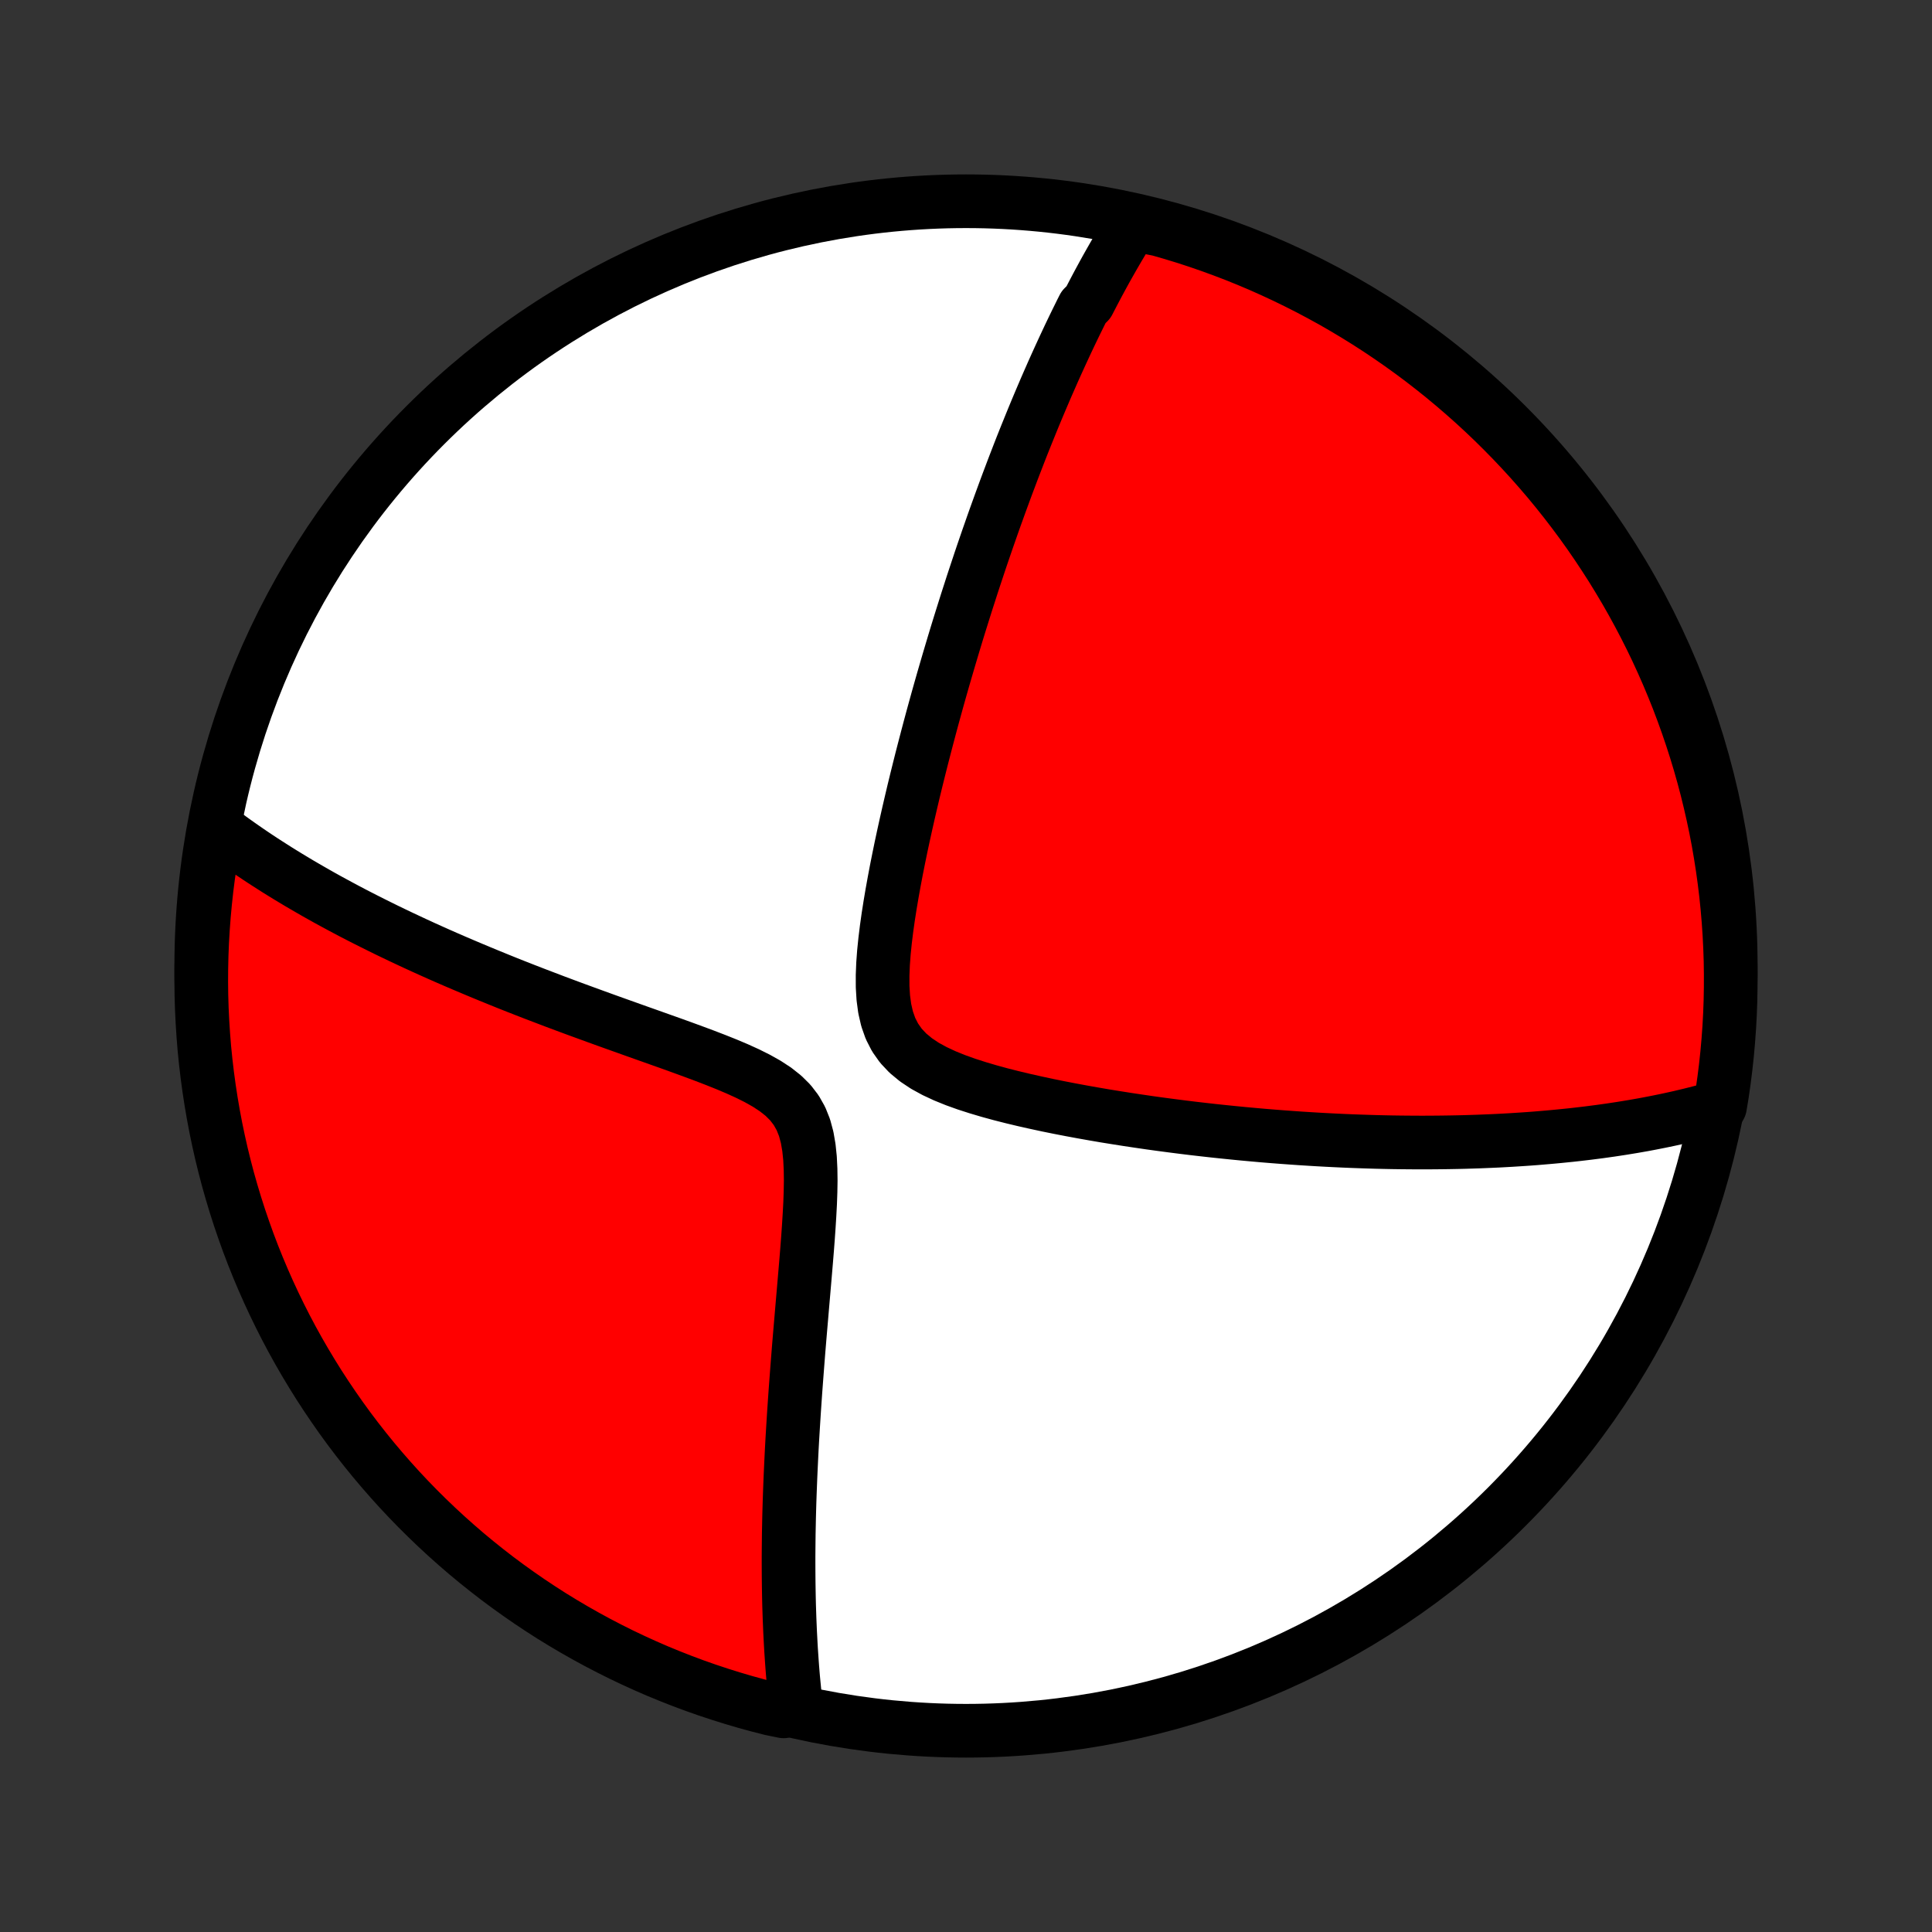 <?xml version="1.0" encoding="utf-8" standalone="no"?>
<!DOCTYPE svg PUBLIC "-//W3C//DTD SVG 1.1//EN"
  "http://www.w3.org/Graphics/SVG/1.1/DTD/svg11.dtd">
<!-- Created with matplotlib (http://matplotlib.org/) -->
<svg height="72pt" version="1.1" viewBox="0 0 72 72" width="72pt" xmlns="http://www.w3.org/2000/svg" xmlns:xlink="http://www.w3.org/1999/xlink">
 <rect x="0" y="0" width="72" height="72" fill="#333333" stroke="none"/>
 <defs>
  <style type="text/css">
*{stroke-linecap:butt;stroke-linejoin:round;}
  </style>
 </defs>
 <g id="figure_1">
  <g id="patch_1">
   <path d="
M0 72
L72 72
L72 0
L0 0
z
" style="fill:none;"/>
  </g>
  <g id="axes_1">
   <g id="PatchCollection_1">
    <defs>
     <path d="
M36 -7.5
C43.558 -7.5 50.808 -10.503 56.153 -15.848
C61.497 -21.192 64.5 -28.442 64.5 -36
C64.5 -43.558 61.497 -50.808 56.153 -56.153
C50.808 -61.497 43.558 -64.5 36 -64.5
C28.442 -64.5 21.192 -61.497 15.848 -56.153
C10.503 -50.808 7.5 -43.558 7.5 -36
C7.5 -28.442 10.503 -21.192 15.848 -15.848
C21.192 -10.503 28.442 -7.5 36 -7.5
z
" id="C0_0_a811fe30f3"/>
     <path d="
M42.211 -63.643
L42.107 -63.477
L42.004 -63.311
L41.902 -63.144
L41.802 -62.977
L41.702 -62.809
L41.603 -62.64
L41.505 -62.471
L41.408 -62.301
L41.311 -62.13
L41.215 -61.959
L41.12 -61.786
L41.026 -61.613
L40.932 -61.439
L40.839 -61.264
L40.747 -61.089
L40.655 -60.912
L40.563 -60.734
L40.382 -60.555
L40.291 -60.375
L40.202 -60.194
L40.112 -60.012
L40.023 -59.829
L39.934 -59.644
L39.845 -59.458
L39.757 -59.271
L39.669 -59.082
L39.581 -58.892
L39.493 -58.7
L39.405 -58.507
L39.317 -58.312
L39.229 -58.115
L39.142 -57.917
L39.054 -57.717
L38.966 -57.515
L38.879 -57.311
L38.791 -57.105
L38.703 -56.897
L38.615 -56.687
L38.527 -56.475
L38.439 -56.26
L38.351 -56.043
L38.262 -55.824
L38.173 -55.602
L38.084 -55.378
L37.995 -55.151
L37.906 -54.921
L37.816 -54.688
L37.726 -54.453
L37.636 -54.214
L37.545 -53.973
L37.454 -53.728
L37.363 -53.48
L37.271 -53.229
L37.179 -52.974
L37.086 -52.716
L36.993 -52.454
L36.9 -52.188
L36.806 -51.919
L36.712 -51.646
L36.617 -51.369
L36.522 -51.088
L36.427 -50.802
L36.331 -50.513
L36.234 -50.219
L36.138 -49.92
L36.04 -49.617
L35.943 -49.31
L35.845 -48.998
L35.746 -48.681
L35.647 -48.359
L35.548 -48.032
L35.449 -47.701
L35.349 -47.364
L35.249 -47.022
L35.148 -46.675
L35.048 -46.324
L34.947 -45.966
L34.847 -45.604
L34.746 -45.236
L34.646 -44.864
L34.546 -44.486
L34.446 -44.103
L34.346 -43.715
L34.247 -43.322
L34.148 -42.923
L34.05 -42.52
L33.954 -42.113
L33.858 -41.7
L33.764 -41.284
L33.671 -40.863
L33.58 -40.439
L33.492 -40.011
L33.406 -39.579
L33.324 -39.145
L33.245 -38.708
L33.171 -38.27
L33.102 -37.83
L33.04 -37.39
L32.986 -36.951
L32.941 -36.513
L32.909 -36.079
L32.892 -35.649
L32.893 -35.227
L32.918 -34.814
L32.971 -34.415
L33.059 -34.032
L33.186 -33.671
L33.358 -33.335
L33.575 -33.028
L33.836 -32.751
L34.136 -32.503
L34.468 -32.282
L34.828 -32.085
L35.21 -31.907
L35.607 -31.746
L36.017 -31.599
L36.437 -31.464
L36.862 -31.338
L37.293 -31.22
L37.727 -31.11
L38.162 -31.006
L38.598 -30.908
L39.034 -30.814
L39.468 -30.726
L39.902 -30.642
L40.333 -30.562
L40.761 -30.486
L41.186 -30.413
L41.608 -30.345
L42.026 -30.279
L42.441 -30.217
L42.851 -30.157
L43.257 -30.101
L43.658 -30.048
L44.055 -29.997
L44.447 -29.949
L44.835 -29.904
L45.218 -29.861
L45.596 -29.821
L45.969 -29.783
L46.337 -29.747
L46.7 -29.714
L47.058 -29.682
L47.412 -29.653
L47.76 -29.626
L48.104 -29.601
L48.443 -29.577
L48.777 -29.556
L49.107 -29.536
L49.432 -29.518
L49.752 -29.502
L50.069 -29.487
L50.38 -29.474
L50.688 -29.463
L50.991 -29.453
L51.29 -29.444
L51.585 -29.437
L51.876 -29.431
L52.163 -29.427
L52.446 -29.424
L52.726 -29.422
L53.002 -29.421
L53.275 -29.422
L53.544 -29.424
L53.809 -29.427
L54.072 -29.431
L54.331 -29.436
L54.588 -29.442
L54.841 -29.45
L55.091 -29.458
L55.339 -29.468
L55.584 -29.478
L55.826 -29.489
L56.066 -29.502
L56.303 -29.515
L56.537 -29.53
L56.77 -29.545
L57 -29.561
L57.228 -29.578
L57.454 -29.597
L57.678 -29.616
L57.9 -29.636
L58.12 -29.657
L58.338 -29.679
L58.554 -29.701
L58.769 -29.725
L58.982 -29.75
L59.193 -29.775
L59.403 -29.802
L59.612 -29.829
L59.819 -29.858
L60.025 -29.887
L60.23 -29.918
L60.433 -29.949
L60.635 -29.982
L60.837 -30.015
L61.037 -30.05
L61.236 -30.085
L61.434 -30.122
L61.631 -30.16
L61.828 -30.199
L62.023 -30.239
L62.218 -30.28
L62.413 -30.323
L62.606 -30.366
L62.799 -30.412
L62.992 -30.458
L63.183 -30.506
L63.375 -30.555
L63.566 -30.605
L63.756 -30.657
L63.946 -30.711
L64.1 -30.766
L64.179 -31.243
L64.249 -31.734
L64.311 -32.226
L64.364 -32.72
L64.408 -33.215
L64.444 -33.71
L64.471 -34.206
L64.489 -34.703
L64.498 -35.2
L64.499 -35.697
L64.492 -36.195
L64.475 -36.692
L64.45 -37.189
L64.416 -37.686
L64.374 -38.182
L64.323 -38.678
L64.263 -39.173
L64.195 -39.666
L64.118 -40.159
L64.033 -40.651
L63.939 -41.141
L63.836 -41.629
L63.725 -42.116
L63.606 -42.601
L63.478 -43.084
L63.342 -43.564
L63.197 -44.043
L63.044 -44.519
L62.883 -44.992
L62.714 -45.462
L62.537 -45.93
L62.351 -46.395
L62.158 -46.856
L61.956 -47.315
L61.747 -47.77
L61.53 -48.221
L61.305 -48.668
L61.072 -49.112
L60.832 -49.551
L60.584 -49.987
L60.328 -50.418
L60.066 -50.845
L59.795 -51.267
L59.518 -51.685
L59.234 -52.098
L58.942 -52.506
L58.643 -52.909
L58.338 -53.307
L58.026 -53.699
L57.707 -54.087
L57.381 -54.468
L57.049 -54.844
L56.71 -55.214
L56.365 -55.579
L56.014 -55.937
L55.657 -56.29
L55.294 -56.636
L54.925 -56.976
L54.55 -57.309
L54.17 -57.636
L53.784 -57.957
L53.392 -58.271
L52.996 -58.578
L52.594 -58.878
L52.187 -59.171
L51.775 -59.457
L51.359 -59.736
L50.937 -60.008
L50.511 -60.272
L50.081 -60.529
L49.647 -60.779
L49.208 -61.02
L48.765 -61.255
L48.318 -61.481
L47.868 -61.7
L47.414 -61.911
L46.956 -62.115
L46.495 -62.31
L46.032 -62.497
L45.564 -62.676
L45.094 -62.847
L44.622 -63.01
L44.146 -63.165
L43.668 -63.311
L43.188 -63.449
z
" id="C0_1_29531958b6"/>
     <path d="
M8.077 -41.138
L8.237 -41.018
L8.398 -40.897
L8.562 -40.777
L8.728 -40.657
L8.897 -40.537
L9.068 -40.417
L9.242 -40.297
L9.418 -40.177
L9.597 -40.057
L9.779 -39.937
L9.964 -39.817
L10.152 -39.697
L10.342 -39.576
L10.536 -39.456
L10.733 -39.335
L10.934 -39.214
L11.137 -39.092
L11.344 -38.971
L11.555 -38.849
L11.769 -38.726
L11.987 -38.603
L12.208 -38.48
L12.434 -38.357
L12.663 -38.233
L12.897 -38.108
L13.134 -37.983
L13.376 -37.858
L13.623 -37.732
L13.873 -37.606
L14.129 -37.479
L14.388 -37.351
L14.653 -37.223
L14.923 -37.094
L15.197 -36.965
L15.476 -36.835
L15.761 -36.704
L16.051 -36.573
L16.346 -36.441
L16.646 -36.309
L16.952 -36.176
L17.263 -36.043
L17.58 -35.909
L17.902 -35.774
L18.23 -35.639
L18.563 -35.503
L18.902 -35.366
L19.247 -35.229
L19.597 -35.092
L19.953 -34.954
L20.315 -34.816
L20.682 -34.676
L21.054 -34.537
L21.431 -34.397
L21.814 -34.257
L22.201 -34.116
L22.593 -33.974
L22.989 -33.832
L23.39 -33.689
L23.793 -33.545
L24.2 -33.401
L24.61 -33.255
L25.021 -33.109
L25.434 -32.96
L25.846 -32.809
L26.257 -32.656
L26.665 -32.499
L27.068 -32.338
L27.464 -32.171
L27.849 -31.996
L28.221 -31.811
L28.572 -31.614
L28.899 -31.4
L29.195 -31.166
L29.454 -30.909
L29.672 -30.625
L29.848 -30.313
L29.983 -29.975
L30.08 -29.614
L30.146 -29.232
L30.187 -28.835
L30.207 -28.426
L30.213 -28.008
L30.206 -27.584
L30.191 -27.156
L30.168 -26.725
L30.141 -26.294
L30.111 -25.862
L30.078 -25.432
L30.043 -25.003
L30.007 -24.577
L29.971 -24.154
L29.935 -23.735
L29.899 -23.319
L29.864 -22.907
L29.829 -22.5
L29.795 -22.097
L29.762 -21.699
L29.731 -21.306
L29.701 -20.919
L29.672 -20.536
L29.644 -20.159
L29.618 -19.787
L29.593 -19.42
L29.57 -19.059
L29.548 -18.704
L29.527 -18.353
L29.508 -18.009
L29.491 -17.669
L29.475 -17.335
L29.46 -17.007
L29.447 -16.683
L29.435 -16.365
L29.424 -16.052
L29.415 -15.744
L29.407 -15.441
L29.401 -15.143
L29.395 -14.85
L29.392 -14.562
L29.389 -14.278
L29.387 -13.998
L29.387 -13.724
L29.388 -13.453
L29.39 -13.187
L29.393 -12.925
L29.397 -12.668
L29.402 -12.414
L29.408 -12.164
L29.416 -11.918
L29.424 -11.675
L29.434 -11.436
L29.444 -11.201
L29.456 -10.969
L29.468 -10.74
L29.481 -10.515
L29.496 -10.292
L29.511 -10.073
L29.527 -9.857
L29.544 -9.643
L29.562 -9.433
L29.582 -9.225
L29.602 -9.02
L29.622 -8.817
L29.644 -8.617
L29.667 -8.419
L29.203 -8.223
L28.721 -8.322
L28.241 -8.445
L27.764 -8.576
L27.289 -8.716
L26.817 -8.864
L26.347 -9.02
L25.881 -9.184
L25.417 -9.357
L24.957 -9.538
L24.5 -9.726
L24.047 -9.923
L23.597 -10.128
L23.151 -10.34
L22.709 -10.561
L22.271 -10.789
L21.837 -11.025
L21.408 -11.268
L20.983 -11.519
L20.562 -11.777
L20.147 -12.043
L19.736 -12.316
L19.33 -12.597
L18.929 -12.884
L18.533 -13.178
L18.143 -13.48
L17.758 -13.788
L17.378 -14.103
L17.005 -14.425
L16.637 -14.753
L16.275 -15.088
L15.919 -15.429
L15.569 -15.776
L15.225 -16.13
L14.888 -16.489
L14.557 -16.855
L14.233 -17.226
L13.915 -17.603
L13.604 -17.986
L13.3 -18.374
L13.002 -18.768
L12.712 -19.167
L12.429 -19.571
L12.153 -19.98
L11.884 -20.393
L11.623 -20.812
L11.369 -21.235
L11.122 -21.663
L10.883 -22.095
L10.652 -22.531
L10.429 -22.971
L10.213 -23.416
L10.005 -23.864
L9.805 -24.316
L9.613 -24.771
L9.429 -25.23
L9.253 -25.692
L9.086 -26.158
L8.926 -26.626
L8.775 -27.097
L8.632 -27.571
L8.497 -28.047
L8.371 -28.526
L8.253 -29.007
L8.144 -29.491
L8.043 -29.976
L7.951 -30.463
L7.867 -30.952
L7.792 -31.442
L7.725 -31.934
L7.667 -32.427
L7.617 -32.921
L7.577 -33.416
L7.545 -33.911
L7.521 -34.408
L7.506 -34.905
L7.5 -35.402
L7.503 -35.899
L7.514 -36.397
L7.534 -36.894
L7.563 -37.391
L7.6 -37.887
L7.646 -38.383
L7.7 -38.879
L7.763 -39.373
L7.835 -39.867
z
" id="C0_2_20e8f7ff89"/>
    </defs>
    <g clip-path="url(#p1bffca34e9)">
     <use style="fill:#ffffff;stroke:#000000;stroke-width:2.0;" x="0.0" xlink:href="#C0_0_a811fe30f3" y="72.0"/>
    </g>
    <g clip-path="url(#p1bffca34e9)">
     <use style="fill:#ff0000;stroke:#000000;stroke-width:2.0;" x="0.0" xlink:href="#C0_1_29531958b6" y="72.0"/>
    </g>
    <g clip-path="url(#p1bffca34e9)">
     <use style="fill:#ff0000;stroke:#000000;stroke-width:2.0;" x="0.0" xlink:href="#C0_2_20e8f7ff89" y="72.0"/>
    </g>
   </g>
  </g>
 </g>
 <defs>
  <clipPath id="p1bffca34e9">
   <rect height="72.0" width="72.0" x="0.0" y="0.0"/>
  </clipPath>
 </defs>
</svg>
